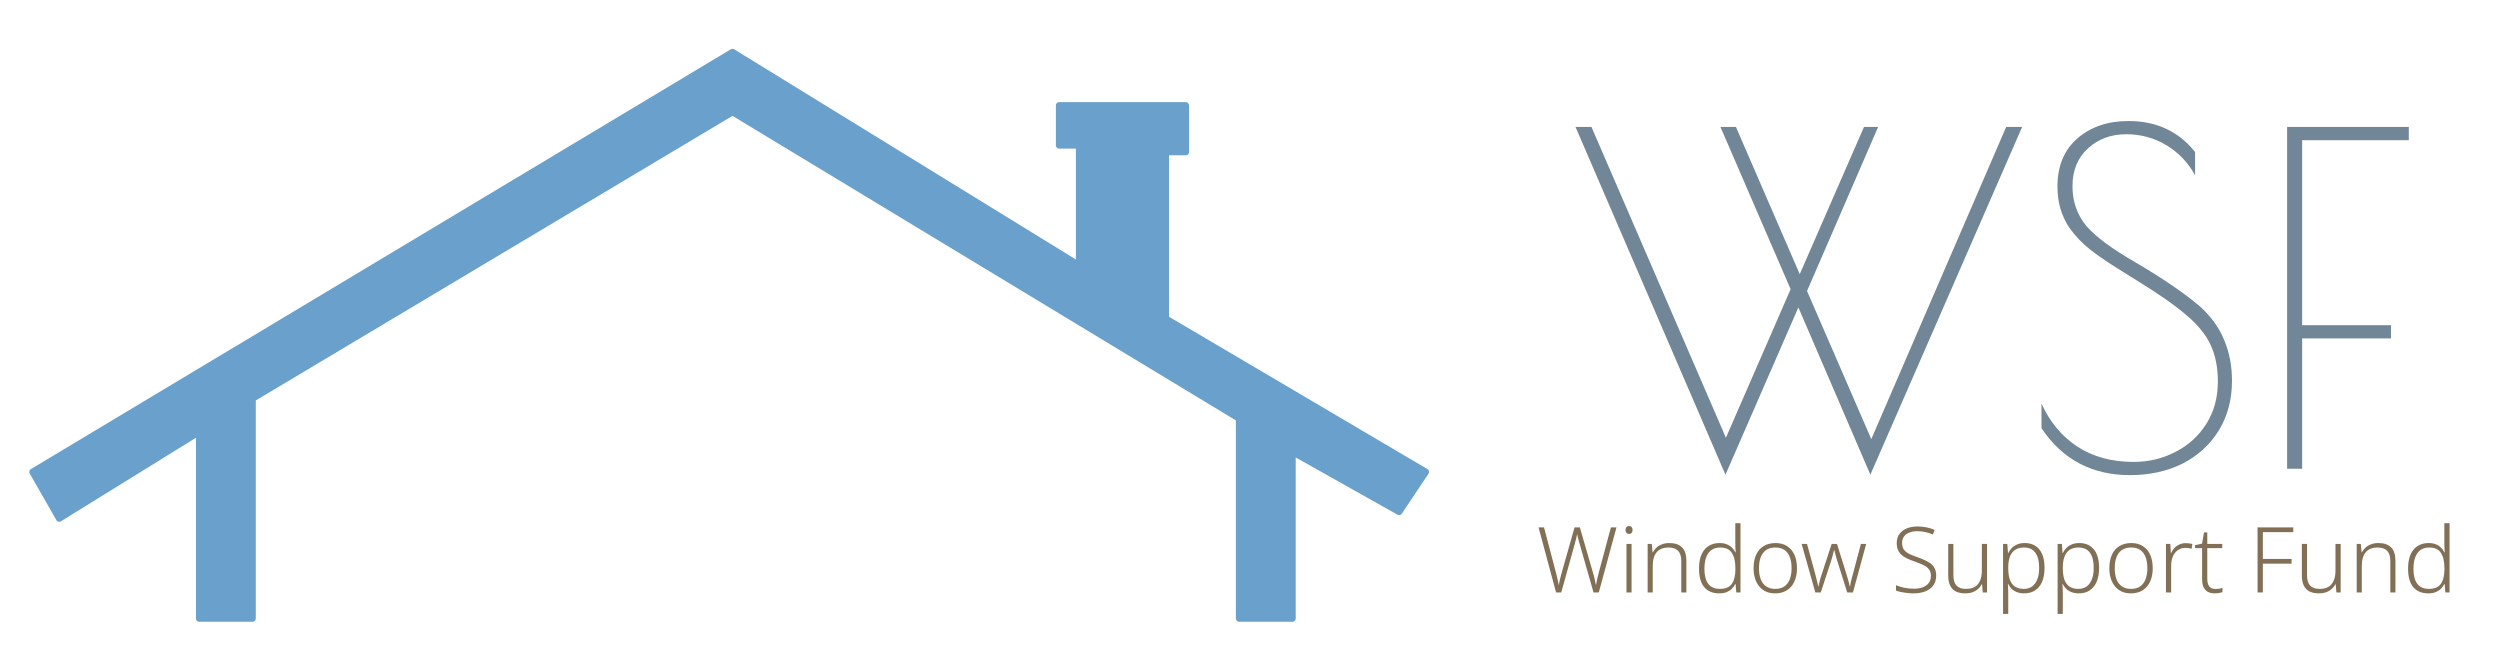 <svg width="384" height="100" viewBox="0 0 384 100" fill="none" xmlns="http://www.w3.org/2000/svg">
<rect width="384" height="100" fill="#F5F5F5"/>
<rect width="384" height="100" fill="white"/>
<g filter="url(#filter0_d_0_1)">
<path d="M191.33 63.294L113.512 16.212L39.789 60.224V94H31.598V65.341L10.096 78.647L6 71.482L113.512 7L166.756 39.753V21.329H163.684V15.188H183.139V22.353H180.067V47.941L220 71.482L215.904 77.624L199.522 68.412V94H191.33V63.294Z" fill="#6AA0CC"/>
<path d="M191.33 63.294L113.512 16.212L39.789 60.224V94H31.598V65.341L10.096 78.647L6 71.482L113.512 7L166.756 39.753V21.329H163.684V15.188H183.139V22.353H180.067V47.941L220 71.482L215.904 77.624L199.522 68.412V94H191.33V63.294Z" stroke="#6AA0CC" stroke-linejoin="round"/>
</g>
<path d="M248.292 81.004L245.576 91H244.764L242.664 83.65C242.617 83.482 242.571 83.323 242.524 83.174C242.487 83.015 242.449 82.866 242.412 82.726C242.375 82.577 242.342 82.446 242.314 82.334C242.286 82.213 242.263 82.105 242.244 82.012C242.225 82.105 242.207 82.208 242.188 82.32C242.169 82.432 242.141 82.553 242.104 82.684C242.076 82.805 242.043 82.936 242.006 83.076C241.969 83.216 241.931 83.361 241.894 83.51L239.808 91H239.01L236.322 81.004H237.162L238.968 87.864C239.024 88.06 239.071 88.247 239.108 88.424C239.155 88.601 239.197 88.774 239.234 88.942C239.271 89.101 239.304 89.259 239.332 89.418C239.369 89.577 239.402 89.731 239.43 89.88C239.458 89.721 239.486 89.563 239.514 89.404C239.551 89.245 239.589 89.082 239.626 88.914C239.673 88.737 239.719 88.559 239.766 88.382C239.813 88.205 239.864 88.018 239.92 87.822L241.852 81.004H242.664L244.652 87.864C244.717 88.06 244.773 88.251 244.82 88.438C244.867 88.625 244.909 88.802 244.946 88.97C244.983 89.129 245.016 89.287 245.044 89.446C245.081 89.605 245.114 89.759 245.142 89.908C245.179 89.703 245.217 89.497 245.254 89.292C245.301 89.077 245.352 88.853 245.408 88.62C245.464 88.387 245.525 88.139 245.59 87.878L247.438 81.004H248.292ZM250.608 83.552V91H249.824V83.552H250.608ZM250.216 80.794C250.393 80.794 250.528 80.85 250.622 80.962C250.715 81.065 250.762 81.209 250.762 81.396C250.762 81.592 250.715 81.746 250.622 81.858C250.528 81.961 250.393 82.012 250.216 82.012C250.048 82.012 249.917 81.961 249.824 81.858C249.73 81.746 249.684 81.592 249.684 81.396C249.684 81.209 249.73 81.065 249.824 80.962C249.917 80.85 250.048 80.794 250.216 80.794ZM256.41 83.412C257.259 83.412 257.908 83.631 258.356 84.07C258.804 84.509 259.028 85.199 259.028 86.142V91H258.244V86.184C258.244 85.465 258.08 84.938 257.754 84.602C257.427 84.266 256.946 84.098 256.312 84.098C255.5 84.098 254.888 84.336 254.478 84.812C254.067 85.288 253.862 85.997 253.862 86.94V91H253.078V83.552H253.708L253.834 84.84H253.876C254.016 84.569 254.202 84.327 254.436 84.112C254.669 83.897 254.949 83.729 255.276 83.608C255.612 83.477 255.99 83.412 256.41 83.412ZM264.078 91.14C263.079 91.14 262.309 90.823 261.768 90.188C261.236 89.544 260.97 88.601 260.97 87.36C260.97 86.072 261.25 85.092 261.81 84.42C262.379 83.748 263.159 83.412 264.148 83.412C264.568 83.412 264.932 83.477 265.24 83.608C265.548 83.729 265.809 83.897 266.024 84.112C266.248 84.327 266.421 84.569 266.542 84.84H266.598C266.589 84.616 266.575 84.373 266.556 84.112C266.547 83.841 266.542 83.599 266.542 83.384V80.36H267.34V91H266.696L266.584 89.698H266.542C266.411 89.959 266.239 90.202 266.024 90.426C265.809 90.641 265.543 90.813 265.226 90.944C264.909 91.075 264.526 91.14 264.078 91.14ZM264.176 90.454C265.044 90.454 265.655 90.193 266.01 89.67C266.374 89.147 266.556 88.391 266.556 87.402V87.276C266.556 86.249 266.374 85.465 266.01 84.924C265.655 84.373 265.063 84.098 264.232 84.098C263.429 84.098 262.823 84.383 262.412 84.952C262.001 85.512 261.796 86.319 261.796 87.374C261.796 88.382 261.992 89.147 262.384 89.67C262.776 90.193 263.373 90.454 264.176 90.454ZM276.015 87.276C276.015 87.855 275.94 88.382 275.791 88.858C275.651 89.325 275.436 89.731 275.147 90.076C274.867 90.412 274.517 90.673 274.097 90.86C273.677 91.047 273.196 91.14 272.655 91.14C272.141 91.14 271.679 91.051 271.269 90.874C270.867 90.687 270.522 90.426 270.233 90.09C269.943 89.745 269.724 89.334 269.575 88.858C269.425 88.382 269.351 87.855 269.351 87.276C269.351 86.464 269.481 85.773 269.743 85.204C270.013 84.625 270.401 84.182 270.905 83.874C271.418 83.566 272.025 83.412 272.725 83.412C273.434 83.412 274.031 83.575 274.517 83.902C275.011 84.219 275.385 84.667 275.637 85.246C275.889 85.825 276.015 86.501 276.015 87.276ZM270.177 87.276C270.177 87.911 270.265 88.471 270.443 88.956C270.62 89.432 270.895 89.801 271.269 90.062C271.642 90.323 272.109 90.454 272.669 90.454C273.247 90.454 273.723 90.323 274.097 90.062C274.47 89.791 274.745 89.418 274.923 88.942C275.1 88.457 275.189 87.901 275.189 87.276C275.189 86.651 275.105 86.1 274.937 85.624C274.769 85.148 274.503 84.775 274.139 84.504C273.775 84.233 273.299 84.098 272.711 84.098C271.861 84.098 271.227 84.378 270.807 84.938C270.387 85.498 270.177 86.277 270.177 87.276ZM282.207 86.156C282.16 85.997 282.114 85.843 282.067 85.694C282.03 85.545 281.992 85.405 281.955 85.274C281.918 85.134 281.88 84.999 281.843 84.868C281.806 84.737 281.773 84.616 281.745 84.504H281.703C281.675 84.616 281.642 84.737 281.605 84.868C281.577 84.999 281.544 85.139 281.507 85.288C281.47 85.428 281.428 85.573 281.381 85.722C281.344 85.862 281.302 86.011 281.255 86.17L279.673 91H278.833L276.733 83.552H277.559L278.819 88.158C278.894 88.438 278.959 88.695 279.015 88.928C279.071 89.152 279.122 89.362 279.169 89.558C279.216 89.745 279.248 89.917 279.267 90.076H279.309C279.337 89.964 279.365 89.843 279.393 89.712C279.43 89.572 279.468 89.427 279.505 89.278C279.542 89.129 279.584 88.97 279.631 88.802C279.687 88.625 279.743 88.447 279.799 88.27L281.339 83.552H282.165L283.635 88.256C283.71 88.48 283.775 88.704 283.831 88.928C283.896 89.143 283.952 89.348 283.999 89.544C284.055 89.731 284.097 89.908 284.125 90.076H284.167C284.186 89.917 284.214 89.745 284.251 89.558C284.298 89.362 284.349 89.147 284.405 88.914C284.47 88.681 284.54 88.429 284.615 88.158L285.833 83.552H286.645L284.615 91H283.733L282.207 86.156ZM297.399 88.41C297.399 89.007 297.249 89.511 296.951 89.922C296.661 90.323 296.255 90.627 295.733 90.832C295.21 91.037 294.617 91.14 293.955 91.14C293.544 91.14 293.175 91.117 292.849 91.07C292.522 91.033 292.223 90.986 291.953 90.93C291.682 90.865 291.439 90.79 291.225 90.706V89.894C291.579 90.034 291.99 90.16 292.457 90.272C292.923 90.375 293.437 90.426 293.997 90.426C294.51 90.426 294.958 90.351 295.341 90.202C295.733 90.053 296.036 89.833 296.251 89.544C296.475 89.255 296.587 88.891 296.587 88.452C296.587 88.051 296.493 87.724 296.307 87.472C296.129 87.22 295.849 87.001 295.467 86.814C295.093 86.618 294.613 86.422 294.025 86.226C293.605 86.077 293.227 85.923 292.891 85.764C292.564 85.605 292.284 85.419 292.051 85.204C291.817 84.989 291.64 84.737 291.519 84.448C291.397 84.159 291.337 83.809 291.337 83.398C291.337 82.847 291.477 82.385 291.757 82.012C292.037 81.639 292.415 81.354 292.891 81.158C293.376 80.962 293.922 80.864 294.529 80.864C295.014 80.864 295.476 80.911 295.915 81.004C296.353 81.088 296.769 81.219 297.161 81.396L296.895 82.096C296.503 81.928 296.106 81.802 295.705 81.718C295.303 81.634 294.902 81.592 294.501 81.592C294.034 81.592 293.623 81.662 293.269 81.802C292.923 81.933 292.653 82.133 292.457 82.404C292.261 82.665 292.163 82.992 292.163 83.384C292.163 83.813 292.256 84.159 292.443 84.42C292.629 84.681 292.9 84.901 293.255 85.078C293.609 85.246 294.043 85.419 294.557 85.596C295.145 85.801 295.649 86.021 296.069 86.254C296.498 86.478 296.825 86.758 297.049 87.094C297.282 87.43 297.399 87.869 297.399 88.41ZM305.209 83.552V91H304.551L304.439 89.726H304.397C304.267 89.997 304.08 90.239 303.837 90.454C303.604 90.669 303.324 90.837 302.997 90.958C302.671 91.079 302.293 91.14 301.863 91.14C301.285 91.14 300.799 91.042 300.407 90.846C300.025 90.641 299.735 90.337 299.539 89.936C299.343 89.535 299.245 89.035 299.245 88.438V83.552H300.043V88.368C300.043 89.077 300.202 89.605 300.519 89.95C300.846 90.286 301.322 90.454 301.947 90.454C302.498 90.454 302.955 90.351 303.319 90.146C303.683 89.931 303.954 89.614 304.131 89.194C304.318 88.774 304.411 88.251 304.411 87.626V83.552H305.209ZM311.002 83.412C311.954 83.412 312.696 83.734 313.228 84.378C313.769 85.022 314.04 85.974 314.04 87.234C314.04 88.074 313.914 88.788 313.662 89.376C313.41 89.955 313.05 90.393 312.584 90.692C312.126 90.991 311.576 91.14 310.932 91.14C310.493 91.14 310.11 91.075 309.784 90.944C309.457 90.813 309.186 90.641 308.972 90.426C308.757 90.211 308.589 89.973 308.468 89.712H308.412C308.43 89.945 308.444 90.202 308.454 90.482C308.463 90.753 308.468 91.005 308.468 91.238V94.304H307.67V83.552H308.328L308.426 84.952H308.468C308.589 84.681 308.762 84.429 308.986 84.196C309.21 83.963 309.485 83.776 309.812 83.636C310.148 83.487 310.544 83.412 311.002 83.412ZM310.89 84.098C310.339 84.098 309.886 84.215 309.532 84.448C309.177 84.681 308.911 85.027 308.734 85.484C308.556 85.932 308.468 86.487 308.468 87.15V87.29C308.468 87.99 308.552 88.578 308.72 89.054C308.897 89.521 309.158 89.871 309.504 90.104C309.858 90.337 310.302 90.454 310.834 90.454C311.356 90.454 311.79 90.328 312.136 90.076C312.49 89.815 312.756 89.446 312.934 88.97C313.12 88.485 313.214 87.906 313.214 87.234C313.214 86.217 313.022 85.442 312.64 84.91C312.257 84.369 311.674 84.098 310.89 84.098ZM319.382 83.412C320.334 83.412 321.076 83.734 321.608 84.378C322.15 85.022 322.42 85.974 322.42 87.234C322.42 88.074 322.294 88.788 322.042 89.376C321.79 89.955 321.431 90.393 320.964 90.692C320.507 90.991 319.956 91.14 319.312 91.14C318.874 91.14 318.491 91.075 318.164 90.944C317.838 90.813 317.567 90.641 317.352 90.426C317.138 90.211 316.97 89.973 316.848 89.712H316.792C316.811 89.945 316.825 90.202 316.834 90.482C316.844 90.753 316.848 91.005 316.848 91.238V94.304H316.05V83.552H316.708L316.806 84.952H316.848C316.97 84.681 317.142 84.429 317.366 84.196C317.59 83.963 317.866 83.776 318.192 83.636C318.528 83.487 318.925 83.412 319.382 83.412ZM319.27 84.098C318.72 84.098 318.267 84.215 317.912 84.448C317.558 84.681 317.292 85.027 317.114 85.484C316.937 85.932 316.848 86.487 316.848 87.15V87.29C316.848 87.99 316.932 88.578 317.1 89.054C317.278 89.521 317.539 89.871 317.884 90.104C318.239 90.337 318.682 90.454 319.214 90.454C319.737 90.454 320.171 90.328 320.516 90.076C320.871 89.815 321.137 89.446 321.314 88.97C321.501 88.485 321.594 87.906 321.594 87.234C321.594 86.217 321.403 85.442 321.02 84.91C320.638 84.369 320.054 84.098 319.27 84.098ZM330.661 87.276C330.661 87.855 330.587 88.382 330.437 88.858C330.297 89.325 330.083 89.731 329.793 90.076C329.513 90.412 329.163 90.673 328.743 90.86C328.323 91.047 327.843 91.14 327.301 91.14C326.788 91.14 326.326 91.051 325.915 90.874C325.514 90.687 325.169 90.426 324.879 90.09C324.59 89.745 324.371 89.334 324.221 88.858C324.072 88.382 323.997 87.855 323.997 87.276C323.997 86.464 324.128 85.773 324.389 85.204C324.66 84.625 325.047 84.182 325.551 83.874C326.065 83.566 326.671 83.412 327.371 83.412C328.081 83.412 328.678 83.575 329.163 83.902C329.658 84.219 330.031 84.667 330.283 85.246C330.535 85.825 330.661 86.501 330.661 87.276ZM324.823 87.276C324.823 87.911 324.912 88.471 325.089 88.956C325.267 89.432 325.542 89.801 325.915 90.062C326.289 90.323 326.755 90.454 327.315 90.454C327.894 90.454 328.37 90.323 328.743 90.062C329.117 89.791 329.392 89.418 329.569 88.942C329.747 88.457 329.835 87.901 329.835 87.276C329.835 86.651 329.751 86.1 329.583 85.624C329.415 85.148 329.149 84.775 328.785 84.504C328.421 84.233 327.945 84.098 327.357 84.098C326.508 84.098 325.873 84.378 325.453 84.938C325.033 85.498 324.823 86.277 324.823 87.276ZM335.741 83.426C335.928 83.426 336.105 83.44 336.273 83.468C336.45 83.487 336.609 83.515 336.749 83.552L336.637 84.28C336.488 84.243 336.338 84.215 336.189 84.196C336.04 84.168 335.876 84.154 335.699 84.154C335.363 84.154 335.06 84.219 334.789 84.35C334.518 84.481 334.285 84.667 334.089 84.91C333.893 85.153 333.744 85.442 333.641 85.778C333.538 86.114 333.487 86.492 333.487 86.912V91H332.689V83.552H333.361L333.445 84.952H333.487C333.608 84.663 333.772 84.406 333.977 84.182C334.192 83.949 334.448 83.767 334.747 83.636C335.046 83.496 335.377 83.426 335.741 83.426ZM340.299 90.468C340.504 90.468 340.7 90.454 340.887 90.426C341.073 90.389 341.237 90.347 341.377 90.3V90.944C341.237 91 341.059 91.047 340.845 91.084C340.639 91.121 340.42 91.14 340.187 91.14C339.776 91.14 339.426 91.065 339.137 90.916C338.847 90.757 338.623 90.515 338.465 90.188C338.315 89.861 338.241 89.441 338.241 88.928V84.196H337.149V83.748L338.241 83.496L338.535 81.774H339.039V83.552H341.335V84.196H339.039V88.9C339.039 89.413 339.141 89.805 339.347 90.076C339.552 90.337 339.869 90.468 340.299 90.468ZM347.573 91H346.761V81.004H352.249V81.732H347.573V85.848H351.983V86.576H347.573V91ZM359.528 83.552V91H358.87L358.758 89.726H358.716C358.585 89.997 358.398 90.239 358.156 90.454C357.922 90.669 357.642 90.837 357.316 90.958C356.989 91.079 356.611 91.14 356.182 91.14C355.603 91.14 355.118 91.042 354.726 90.846C354.343 90.641 354.054 90.337 353.858 89.936C353.662 89.535 353.564 89.035 353.564 88.438V83.552H354.362V88.368C354.362 89.077 354.52 89.605 354.838 89.95C355.164 90.286 355.64 90.454 356.266 90.454C356.816 90.454 357.274 90.351 357.638 90.146C358.002 89.931 358.272 89.614 358.45 89.194C358.636 88.774 358.73 88.251 358.73 87.626V83.552H359.528ZM365.32 83.412C366.169 83.412 366.818 83.631 367.266 84.07C367.714 84.509 367.938 85.199 367.938 86.142V91H367.154V86.184C367.154 85.465 366.991 84.938 366.664 84.602C366.337 84.266 365.857 84.098 365.222 84.098C364.41 84.098 363.799 84.336 363.388 84.812C362.977 85.288 362.772 85.997 362.772 86.94V91H361.988V83.552H362.618L362.744 84.84H362.786C362.926 84.569 363.113 84.327 363.346 84.112C363.579 83.897 363.859 83.729 364.186 83.608C364.522 83.477 364.9 83.412 365.32 83.412ZM372.988 91.14C371.989 91.14 371.219 90.823 370.678 90.188C370.146 89.544 369.88 88.601 369.88 87.36C369.88 86.072 370.16 85.092 370.72 84.42C371.289 83.748 372.069 83.412 373.058 83.412C373.478 83.412 373.842 83.477 374.15 83.608C374.458 83.729 374.719 83.897 374.934 84.112C375.158 84.327 375.331 84.569 375.452 84.84H375.508C375.499 84.616 375.485 84.373 375.466 84.112C375.457 83.841 375.452 83.599 375.452 83.384V80.36H376.25V91H375.606L375.494 89.698H375.452C375.321 89.959 375.149 90.202 374.934 90.426C374.719 90.641 374.453 90.813 374.136 90.944C373.819 91.075 373.436 91.14 372.988 91.14ZM373.086 90.454C373.954 90.454 374.565 90.193 374.92 89.67C375.284 89.147 375.466 88.391 375.466 87.402V87.276C375.466 86.249 375.284 85.465 374.92 84.924C374.565 84.373 373.973 84.098 373.142 84.098C372.339 84.098 371.733 84.383 371.322 84.952C370.911 85.512 370.706 86.319 370.706 87.374C370.706 88.382 370.902 89.147 371.294 89.67C371.686 90.193 372.283 90.454 373.086 90.454Z" fill="#817056"/>
<path d="M287.29 72.91L276.23 47.22L265.03 72.91L242 19.5H244.45L265.1 67.24L275.04 44.42L264.26 19.5H266.64L276.44 42.11L286.31 19.5H288.48L277.56 44.7L287.43 67.45L308.15 19.5H310.6L287.29 72.91ZM327.153 72.98C321.319 72.98 316.793 70.577 313.573 65.77V61.99C314.833 64.79 316.653 66.983 319.033 68.57C321.459 70.157 324.353 70.95 327.713 70.95C330.046 70.95 332.193 70.437 334.153 69.41C336.159 68.383 337.746 66.937 338.913 65.07C340.079 63.203 340.663 61.057 340.663 58.63C340.663 56.437 340.289 54.547 339.543 52.96C338.796 51.373 337.559 49.857 335.833 48.41C334.106 46.917 331.609 45.167 328.343 43.16L326.103 41.76C324.049 40.5 322.393 39.38 321.133 38.4C319.873 37.42 318.776 36.277 317.843 34.97C316.629 33.15 316.023 31.05 316.023 28.67C316.023 25.497 317.049 23.023 319.103 21.25C321.156 19.477 323.769 18.59 326.943 18.59C331.236 18.59 334.643 20.177 337.163 23.35V26.92C336.089 24.96 334.619 23.42 332.753 22.3C330.886 21.18 328.833 20.62 326.593 20.62C324.259 20.62 322.299 21.343 320.713 22.79C319.126 24.237 318.333 26.173 318.333 28.6C318.333 30.98 319.056 33.033 320.503 34.76C321.996 36.44 324.493 38.283 327.993 40.29C332.286 42.81 335.623 45.097 338.003 47.15C339.683 48.69 340.896 50.393 341.643 52.26C342.436 54.127 342.833 56.203 342.833 58.49C342.833 61.383 342.156 63.927 340.803 66.12C339.449 68.313 337.583 70.017 335.203 71.23C332.823 72.397 330.139 72.98 327.153 72.98ZM351.3 19.5H369.99V21.53H353.61V49.95H367.26V51.98H353.61V72H351.3V19.5Z" fill="#718696"/>
<defs>
<filter id="filter0_d_0_1" x="2.9" y="5.9" width="218.2" height="91.2" filterUnits="userSpaceOnUse" color-interpolation-filters="sRGB">
<feFlood flood-opacity="0" result="BackgroundImageFix"/>
<feColorMatrix in="SourceAlpha" type="matrix" values="0 0 0 0 0 0 0 0 0 0 0 0 0 0 0 0 0 0 127 0" result="hardAlpha"/>
<feOffset dx="-1" dy="1"/>
<feGaussianBlur stdDeviation="0.8"/>
<feComposite in2="hardAlpha" operator="out"/>
<feColorMatrix type="matrix" values="0 0 0 0 0 0 0 0 0 0 0 0 0 0 0 0 0 0 0.25 0"/>
<feBlend mode="normal" in2="BackgroundImageFix" result="effect1_dropShadow_0_1"/>
<feBlend mode="normal" in="SourceGraphic" in2="effect1_dropShadow_0_1" result="shape"/>
</filter>
</defs>
</svg>
